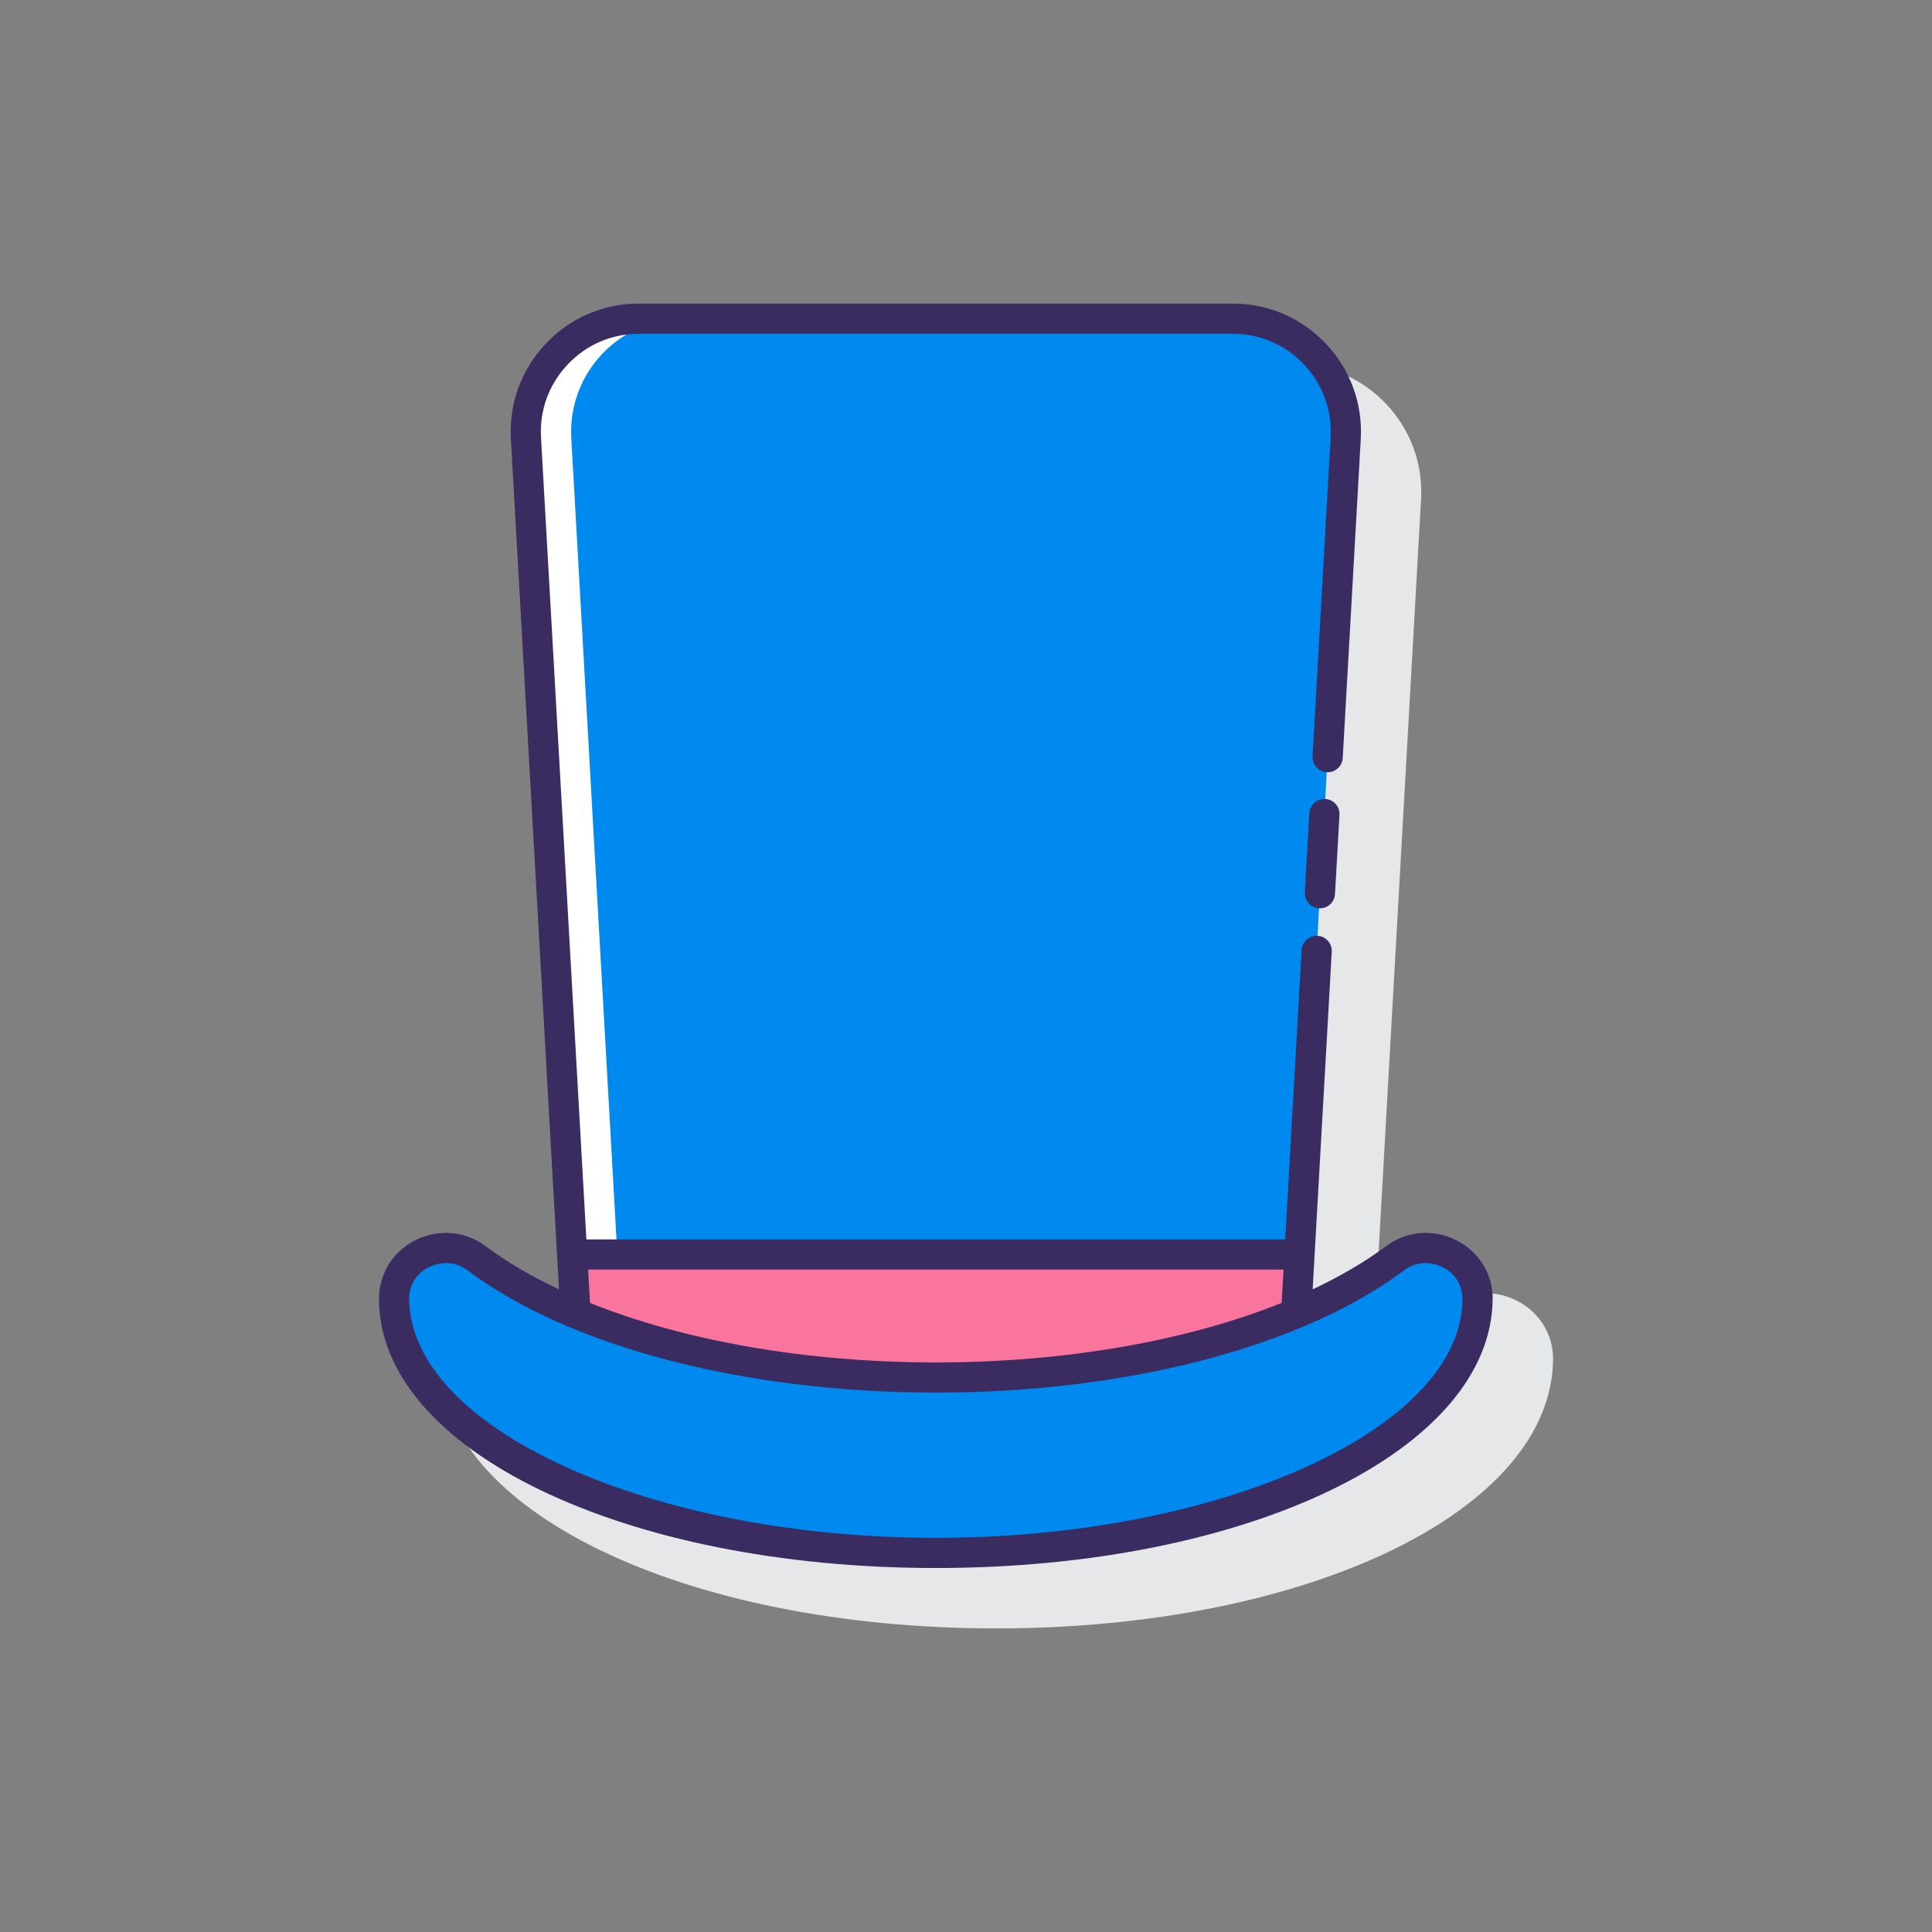 <?xml version="1.0" encoding="utf-8"?>
<!-- Generator: Adobe Illustrator 22.0.1, SVG Export Plug-In . SVG Version: 6.00 Build 0)  -->
<svg version="1.1" id="Layer_1" xmlns="http://www.w3.org/2000/svg" xmlns:xlink="http://www.w3.org/1999/xlink" x="0px" y="0px"
	 viewBox="0 0 128 128" style="enable-background:new 0 0 128 128;" xml:space="preserve">
<rect x="0" y="0" width="128" height="128" fill="#808080" stroke="none"/>
<style type="text/css">
	.st0{fill:#3A2C60;}
	.st1{fill:#E6E7E8;}
	.st2{fill:#6DC9F7;}
	.st3{fill:#FFFFFF;}
	.st4{fill:#FA759E;}
	.st5{fill:#FFD7E5;}
	.st6{fill:#D4FBFF;}
	.st7{fill:#0089EF;}
</style>
<g>
	<path class="st1" d="M100.461,86.155c-1.518-0.751-3.286-0.602-4.618,0.396c-1.409,1.056-3.056,2.012-4.877,2.873l0.126-2.232
		c0.001-0.008,0.006-0.015,0.006-0.024l3.051-54.08c0-0.001,0-0.001,0-0.001c0.132-2.361-0.689-4.606-2.312-6.322
		c-1.619-1.711-3.81-2.653-6.167-2.653H46.33c-2.355,0-4.545,0.943-6.165,2.656c-1.623,1.717-2.445,3.961-2.313,6.32l3.051,54.08
		c0,0.009,0.005,0.016,0.006,0.024l0.126,2.232c-1.822-0.86-3.468-1.817-4.877-2.873c-1.332-0.997-3.101-1.146-4.618-0.396
		c-1.487,0.737-2.419,2.204-2.432,3.896c0,10.001,16.205,17.835,36.893,17.835s36.893-7.834,36.893-17.903
		C102.88,88.359,101.948,86.892,100.461,86.155z"/>
	<g>
		<path class="st3" d="M89.155,29.033l-3.06,54.08h-48.19l-3.06-54.08c-0.24-4.3,3.18-7.92,7.48-7.92h39.35
			C85.975,21.113,89.395,24.733,89.155,29.033z"/>
		<path class="st7" d="M89.15,29.03L86.1,83.11H40.9l-3.05-54.08c-0.24-4.3,3.18-7.92,7.48-7.92h36.34
			C85.98,21.11,89.39,24.73,89.15,29.03z"/>
		<path class="st4" d="M62,91.265c9.173,0,17.531-1.62,23.876-4.276l0.219-3.875h-48.19l0.219,3.875
			C44.469,89.645,52.827,91.265,62,91.265z"/>
		<g>
			<path class="st7" d="M62,91.265c-12.837,0-24.099-3.161-30.443-7.913c-2.186-1.638-5.429-0.092-5.45,2.639
				c0,0.02,0,0.041,0,0.061c0,9.297,16.07,16.834,35.893,16.834s35.893-7.537,35.893-16.834c0-0.02,0-0.041,0-0.061
				c-0.021-2.731-3.264-4.277-5.45-2.639C86.099,88.104,74.837,91.265,62,91.265z"/>
			<g>
				<path class="st0" d="M87.803,52.934c-0.549-0.019-1.023,0.39-1.055,0.941l-0.297,5.247c-0.031,0.552,0.391,1.023,0.941,1.055
					c0.02,0.001,0.038,0.002,0.058,0.002c0.526,0,0.968-0.411,0.997-0.943l0.297-5.247C88.775,53.437,88.353,52.965,87.803,52.934z"
					/>
				<path class="st0" d="M96.461,82.155c-1.52-0.752-3.288-0.601-4.617,0.396c-1.41,1.056-3.056,2.012-4.877,2.873l0.127-2.253
					l1.138-20.116c0.031-0.552-0.391-1.023-0.941-1.055c-0.555-0.022-1.024,0.39-1.055,0.941L85.15,82.113h-46.3l-3.007-53.136
					c-0.101-1.804,0.527-3.521,1.769-4.833c1.239-1.31,2.913-2.031,4.713-2.031h39.35c1.801,0,3.475,0.722,4.714,2.031
					c1.241,1.313,1.869,3.029,1.769,4.832l-1.195,21.129c-0.031,0.552,0.391,1.023,0.941,1.055c0.552,0.035,1.024-0.39,1.055-0.941
					l1.195-21.13c0.132-2.358-0.689-4.603-2.312-6.318c-1.621-1.714-3.811-2.657-6.167-2.657h-39.35
					c-2.355,0-4.545,0.943-6.165,2.657c-1.623,1.716-2.444,3.96-2.313,6.319l3.06,54.08l0.127,2.254
					c-1.822-0.86-3.468-1.817-4.877-2.873c-1.332-0.997-3.104-1.147-4.618-0.396c-1.487,0.737-2.419,2.204-2.432,3.896
					c0,10,16.205,17.834,36.893,17.834s36.894-7.834,36.893-17.903C98.88,84.36,97.948,82.893,96.461,82.155z M38.964,84.113h46.073
					l-0.125,2.208C78.641,88.839,70.591,90.265,62,90.265c-8.591,0-16.641-1.426-22.911-3.943L38.964,84.113z M62,101.886
					c-18.914,0-34.893-7.251-34.893-15.888c0.007-0.878,0.5-1.645,1.319-2.051c0.313-0.155,0.707-0.264,1.127-0.264
					c0.461,0,0.952,0.13,1.404,0.469c6.781,5.079,18.386,8.112,31.042,8.112c12.655,0,24.26-3.033,31.043-8.113
					c0.865-0.646,1.874-0.53,2.529-0.204c0.82,0.406,1.313,1.173,1.321,2.104C96.893,94.635,80.914,101.886,62,101.886z"/>
			</g>
		</g>
	</g>
</g>
</svg>
